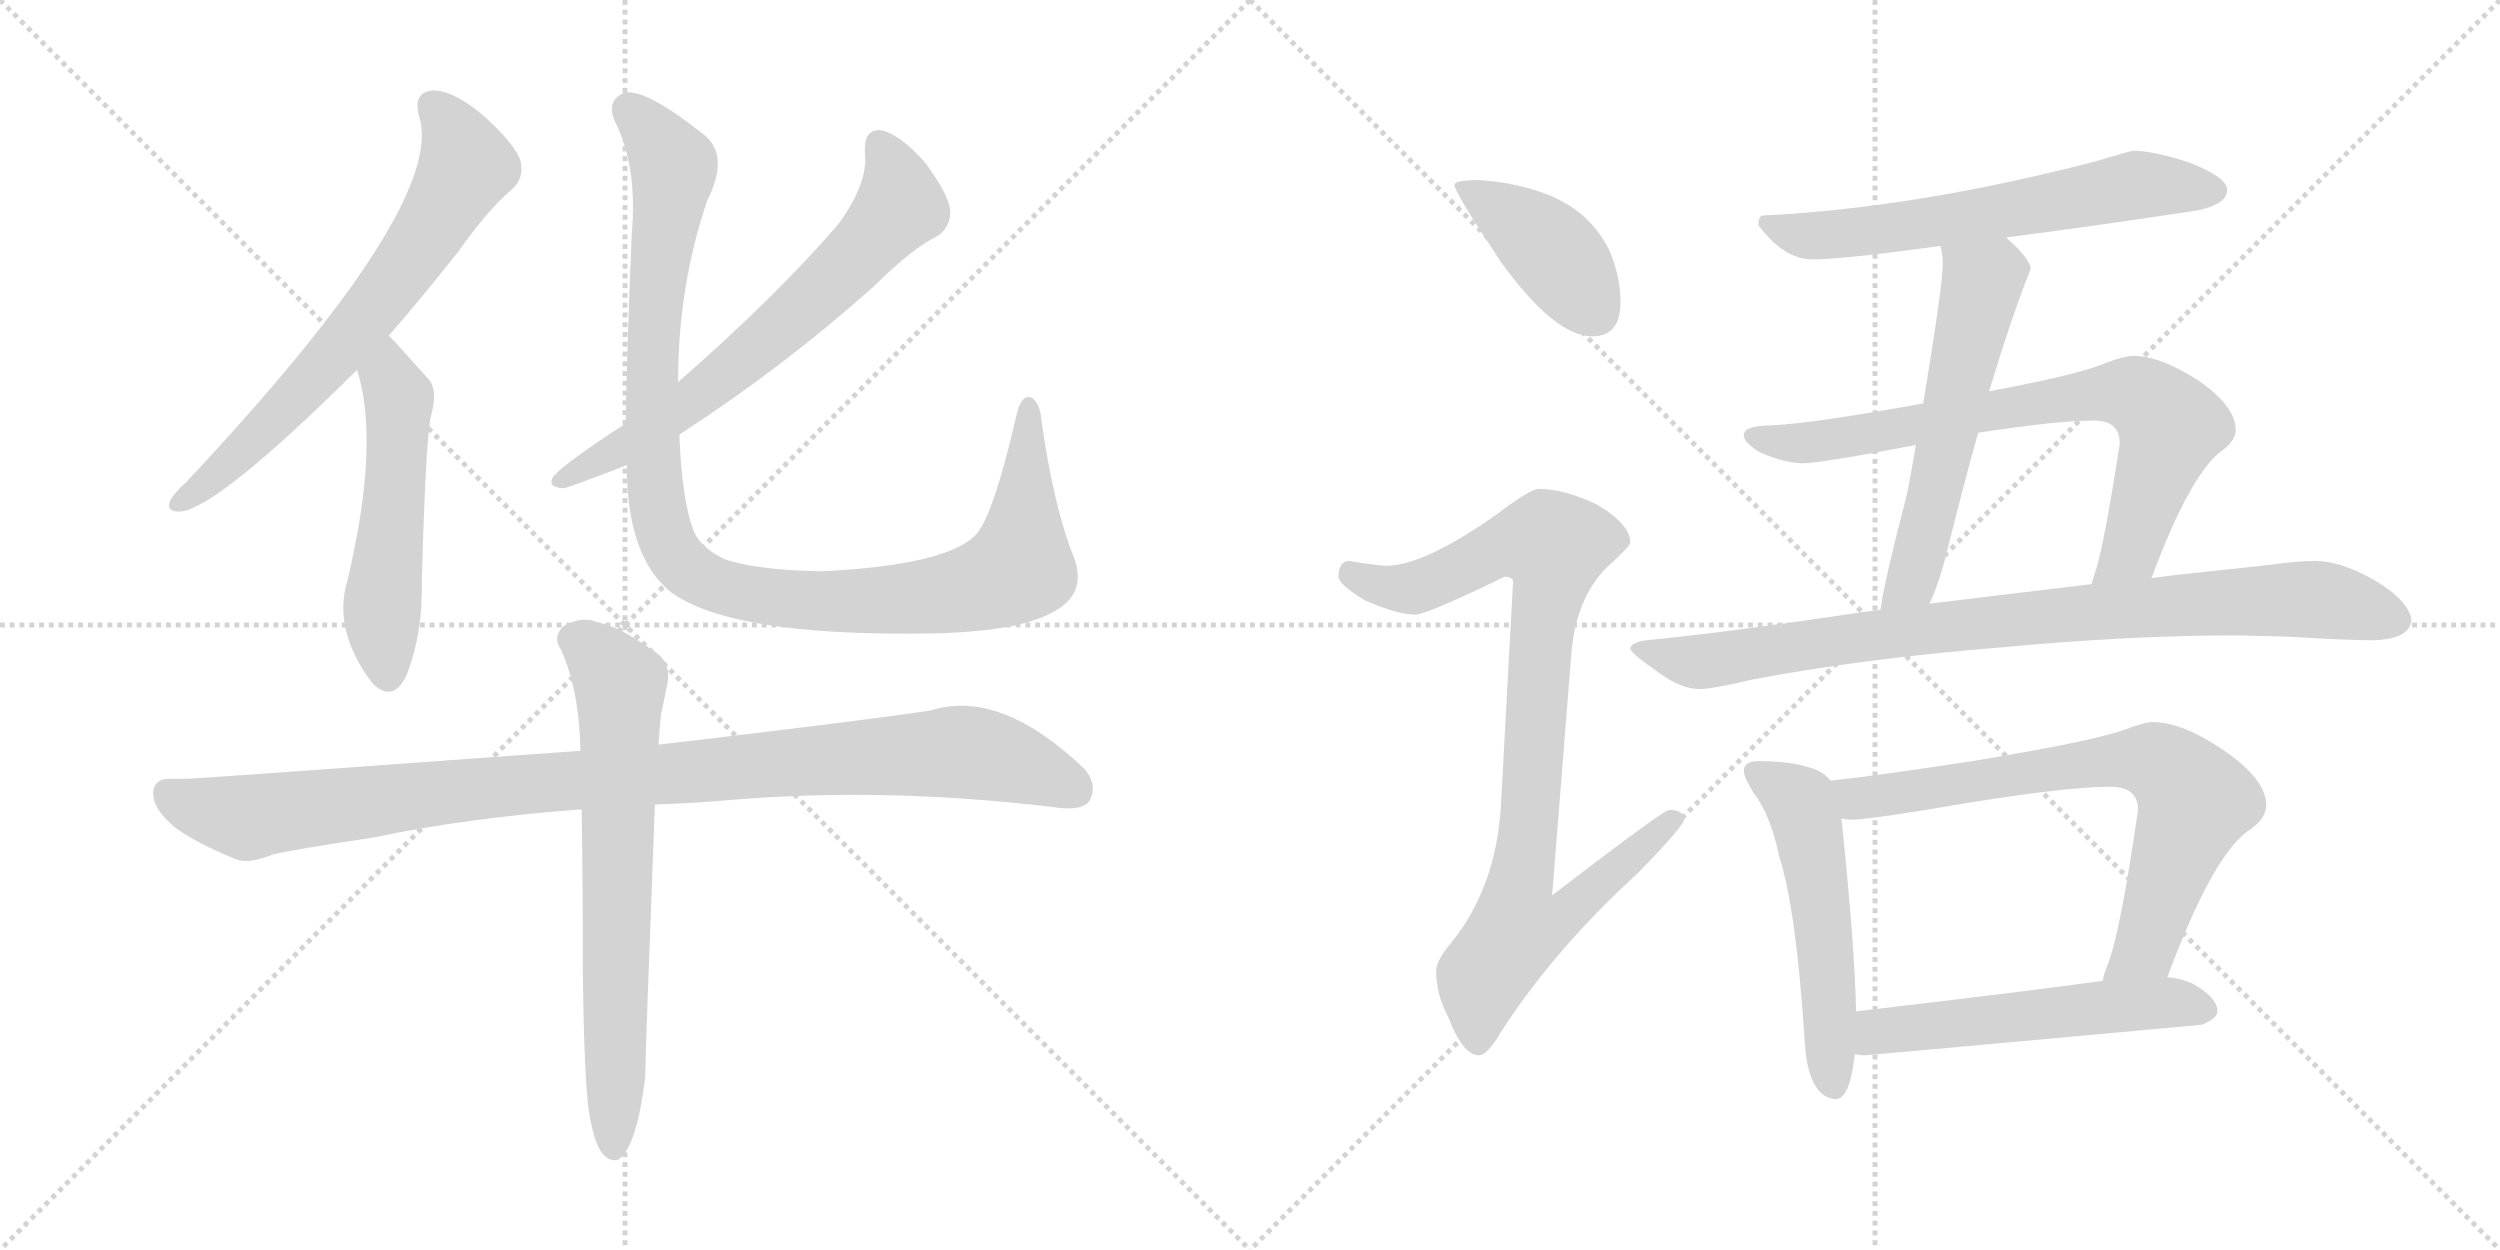 <svg version="1.1" viewBox="0 0 2048 1024" xmlns="http://www.w3.org/2000/svg">
  <g stroke="lightgray" stroke-dasharray="1,1" stroke-width="1" transform="scale(4, 4)">
    <line x1="0" y1="0" x2="256" y2="256"></line>
    <line x1="256" y1="0" x2="0" y2="256"></line>
    <line x1="128" y1="0" x2="128" y2="256"></line>
    <line x1="0" y1="128" x2="256" y2="128"></line>
    <line x1="256" y1="0" x2="512" y2="256"></line>
    <line x1="512" y1="0" x2="256" y2="256"></line>
    <line x1="384" y1="0" x2="384" y2="256"></line>
    <line x1="256" y1="128" x2="512" y2="128"></line>
  </g>
<g transform="scale(1, -1) translate(0, -850)">
   <style type="text/css">
    @keyframes keyframes0 {
      from {
       stroke: black;
       stroke-dashoffset: 676;
       stroke-width: 128;
       }
       69% {
       animation-timing-function: step-end;
       stroke: black;
       stroke-dashoffset: 0;
       stroke-width: 128;
       }
       to {
       stroke: black;
       stroke-width: 1024;
       }
       }
       #make-me-a-hanzi-animation-0 {
         animation: keyframes0 0.8s both;
         animation-delay: 0s;
         animation-timing-function: linear;
       }
    @keyframes keyframes1 {
      from {
       stroke: black;
       stroke-dashoffset: 527;
       stroke-width: 128;
       }
       63% {
       animation-timing-function: step-end;
       stroke: black;
       stroke-dashoffset: 0;
       stroke-width: 128;
       }
       to {
       stroke: black;
       stroke-width: 1024;
       }
       }
       #make-me-a-hanzi-animation-1 {
         animation: keyframes1 0.679s both;
         animation-delay: 0.8s;
         animation-timing-function: linear;
       }
    @keyframes keyframes2 {
      from {
       stroke: black;
       stroke-dashoffset: 666;
       stroke-width: 128;
       }
       68% {
       animation-timing-function: step-end;
       stroke: black;
       stroke-dashoffset: 0;
       stroke-width: 128;
       }
       to {
       stroke: black;
       stroke-width: 1024;
       }
       }
       #make-me-a-hanzi-animation-2 {
         animation: keyframes2 0.792s both;
         animation-delay: 1.479s;
         animation-timing-function: linear;
       }
    @keyframes keyframes3 {
      from {
       stroke: black;
       stroke-dashoffset: 1065;
       stroke-width: 128;
       }
       78% {
       animation-timing-function: step-end;
       stroke: black;
       stroke-dashoffset: 0;
       stroke-width: 128;
       }
       to {
       stroke: black;
       stroke-width: 1024;
       }
       }
       #make-me-a-hanzi-animation-3 {
         animation: keyframes3 1.117s both;
         animation-delay: 2.271s;
         animation-timing-function: linear;
       }
    @keyframes keyframes4 {
      from {
       stroke: black;
       stroke-dashoffset: 1011;
       stroke-width: 128;
       }
       77% {
       animation-timing-function: step-end;
       stroke: black;
       stroke-dashoffset: 0;
       stroke-width: 128;
       }
       to {
       stroke: black;
       stroke-width: 1024;
       }
       }
       #make-me-a-hanzi-animation-4 {
         animation: keyframes4 1.073s both;
         animation-delay: 3.388s;
         animation-timing-function: linear;
       }
    @keyframes keyframes5 {
      from {
       stroke: black;
       stroke-dashoffset: 691;
       stroke-width: 128;
       }
       69% {
       animation-timing-function: step-end;
       stroke: black;
       stroke-dashoffset: 0;
       stroke-width: 128;
       }
       to {
       stroke: black;
       stroke-width: 1024;
       }
       }
       #make-me-a-hanzi-animation-5 {
         animation: keyframes5 0.812s both;
         animation-delay: 4.46s;
         animation-timing-function: linear;
       }
    @keyframes keyframes6 {
      from {
       stroke: black;
       stroke-dashoffset: 410;
       stroke-width: 128;
       }
       57% {
       animation-timing-function: step-end;
       stroke: black;
       stroke-dashoffset: 0;
       stroke-width: 128;
       }
       to {
       stroke: black;
       stroke-width: 1024;
       }
       }
       #make-me-a-hanzi-animation-6 {
         animation: keyframes6 0.584s both;
         animation-delay: 5.273s;
         animation-timing-function: linear;
       }
    @keyframes keyframes7 {
      from {
       stroke: black;
       stroke-dashoffset: 921;
       stroke-width: 128;
       }
       75% {
       animation-timing-function: step-end;
       stroke: black;
       stroke-dashoffset: 0;
       stroke-width: 128;
       }
       to {
       stroke: black;
       stroke-width: 1024;
       }
       }
       #make-me-a-hanzi-animation-7 {
         animation: keyframes7 1s both;
         animation-delay: 5.856s;
         animation-timing-function: linear;
       }
    @keyframes keyframes8 {
      from {
       stroke: black;
       stroke-dashoffset: 623;
       stroke-width: 128;
       }
       67% {
       animation-timing-function: step-end;
       stroke: black;
       stroke-dashoffset: 0;
       stroke-width: 128;
       }
       to {
       stroke: black;
       stroke-width: 1024;
       }
       }
       #make-me-a-hanzi-animation-8 {
         animation: keyframes8 0.757s both;
         animation-delay: 6.856s;
         animation-timing-function: linear;
       }
    @keyframes keyframes9 {
      from {
       stroke: black;
       stroke-dashoffset: 572;
       stroke-width: 128;
       }
       65% {
       animation-timing-function: step-end;
       stroke: black;
       stroke-dashoffset: 0;
       stroke-width: 128;
       }
       to {
       stroke: black;
       stroke-width: 1024;
       }
       }
       #make-me-a-hanzi-animation-9 {
         animation: keyframes9 0.715s both;
         animation-delay: 7.613s;
         animation-timing-function: linear;
       }
    @keyframes keyframes10 {
      from {
       stroke: black;
       stroke-dashoffset: 753;
       stroke-width: 128;
       }
       71% {
       animation-timing-function: step-end;
       stroke: black;
       stroke-dashoffset: 0;
       stroke-width: 128;
       }
       to {
       stroke: black;
       stroke-width: 1024;
       }
       }
       #make-me-a-hanzi-animation-10 {
         animation: keyframes10 0.863s both;
         animation-delay: 8.328s;
         animation-timing-function: linear;
       }
    @keyframes keyframes11 {
      from {
       stroke: black;
       stroke-dashoffset: 882;
       stroke-width: 128;
       }
       74% {
       animation-timing-function: step-end;
       stroke: black;
       stroke-dashoffset: 0;
       stroke-width: 128;
       }
       to {
       stroke: black;
       stroke-width: 1024;
       }
       }
       #make-me-a-hanzi-animation-11 {
         animation: keyframes11 0.968s both;
         animation-delay: 9.191s;
         animation-timing-function: linear;
       }
    @keyframes keyframes12 {
      from {
       stroke: black;
       stroke-dashoffset: 535;
       stroke-width: 128;
       }
       64% {
       animation-timing-function: step-end;
       stroke: black;
       stroke-dashoffset: 0;
       stroke-width: 128;
       }
       to {
       stroke: black;
       stroke-width: 1024;
       }
       }
       #make-me-a-hanzi-animation-12 {
         animation: keyframes12 0.685s both;
         animation-delay: 10.159s;
         animation-timing-function: linear;
       }
    @keyframes keyframes13 {
      from {
       stroke: black;
       stroke-dashoffset: 731;
       stroke-width: 128;
       }
       70% {
       animation-timing-function: step-end;
       stroke: black;
       stroke-dashoffset: 0;
       stroke-width: 128;
       }
       to {
       stroke: black;
       stroke-width: 1024;
       }
       }
       #make-me-a-hanzi-animation-13 {
         animation: keyframes13 0.845s both;
         animation-delay: 10.844s;
         animation-timing-function: linear;
       }
    @keyframes keyframes14 {
      from {
       stroke: black;
       stroke-dashoffset: 544;
       stroke-width: 128;
       }
       64% {
       animation-timing-function: step-end;
       stroke: black;
       stroke-dashoffset: 0;
       stroke-width: 128;
       }
       to {
       stroke: black;
       stroke-width: 1024;
       }
       }
       #make-me-a-hanzi-animation-14 {
         animation: keyframes14 0.693s both;
         animation-delay: 11.689s;
         animation-timing-function: linear;
       }
</style>
<path d="M 318.5 575.0 Q 345.5 606.0 375.5 644.0 Q 399.5 678.0 419.5 695.0 Q 429.5 704.0 426.5 718.0 Q 422.5 731.0 397.5 754.0 Q 373.5 775.0 355.5 776.0 Q 337.5 775.0 343.5 754.0 Q 365.5 682.0 152.5 455.0 Q 142.5 446.0 139.5 440.0 Q 135.5 430.0 148.5 431.0 Q 179.5 435.0 292.5 547.0 L 318.5 575.0 Z" fill="lightgray"></path> 
<path d="M 292.5 547.0 Q 311.5 487.0 284.5 374.0 Q 272.5 334.0 304.5 291.0 L 307.5 288.0 Q 323.5 275.0 333.5 298.0 Q 346.5 332.0 345.5 373.0 Q 348.5 482.0 352.5 507.0 Q 359.5 531.0 350.5 540.0 L 323.5 570.0 L 318.5 575.0 C 297.5 596.0 284.5 576.0 292.5 547.0 Z" fill="lightgray"></path> 
<path d="M 556.5 494.0 Q 641.5 549.0 716.5 616.0 Q 746.5 646.0 768.5 657.0 Q 778.5 664.0 778.5 677.0 Q 777.5 690.0 758.5 716.0 Q 739.5 738.0 723.5 743.0 Q 707.5 746.0 708.5 725.0 Q 711.5 700.0 686.5 666.0 Q 634.5 606.0 555.5 537.0 L 512.5 503.0 Q 464.5 472.0 453.5 460.0 Q 447.5 451.0 461.5 450.0 Q 464.5 450.0 513.5 469.0 L 556.5 494.0 Z" fill="lightgray"></path> 
<path d="M 879.5 394.0 Q 863.5 434.0 853.5 503.0 Q 852.5 519.0 845.5 524.0 Q 836.5 528.0 832.5 509.0 Q 813.5 427.0 799.5 412.0 Q 775.5 387.0 673.5 382.0 Q 618.5 383.0 593.5 392.0 Q 572.5 402.0 567.5 417.0 Q 558.5 442.0 556.5 494.0 L 555.5 537.0 Q 555.5 616.0 579.5 686.0 Q 597.5 722.0 577.5 739.0 Q 528.5 778.0 511.5 774.0 Q 496.5 768.0 503.5 751.0 Q 522.5 714.0 517.5 658.0 Q 513.5 564.0 512.5 503.0 L 513.5 469.0 Q 513.5 394.0 549.5 365.0 Q 598.5 329.0 757.5 331.0 Q 832.5 332.0 861.5 348.0 Q 891.5 363.0 879.5 394.0 Z" fill="lightgray"></path> 
<path d="M 536.5 191.0 Q 569.5 192.0 602.5 195.0 Q 726.5 205.0 861.5 189.0 Q 886.5 185.0 892.5 194.0 Q 899.5 207.0 888.5 220.0 Q 819.5 286.0 762.5 268.0 Q 702.5 259.0 539.5 240.0 L 475.5 235.0 Q 187.5 214.0 153.5 212.0 L 141.5 212.0 Q 126.5 213.0 125.5 201.0 Q 124.5 188.0 143.5 172.0 Q 161.5 159.0 193.5 146.0 Q 203.5 142.0 223.5 150.0 Q 239.5 154.0 306.5 164.0 Q 382.5 180.0 476.5 187.0 L 536.5 191.0 Z" fill="lightgray"></path> 
<path d="M 482.5 -61.0 Q 486.5 -86.0 493.5 -95.0 Q 499.5 -102.0 506.5 -100.0 Q 521.5 -90.0 528.5 -33.0 Q 528.5 -18.0 536.5 191.0 L 539.5 240.0 Q 540.5 256.0 541.5 265.0 Q 544.5 278.0 546.5 289.0 Q 550.5 307.0 536.5 316.0 Q 505.5 338.0 489.5 340.0 Q 477.5 346.0 461.5 337.0 Q 452.5 328.0 459.5 318.0 Q 474.5 285.0 475.5 235.0 L 476.5 187.0 Q 477.5 127.0 477.5 51.0 Q 478.5 -33.0 482.5 -61.0 Z" fill="lightgray"></path> 
<path d="M 1211.5 702.5 Q 1191.5 702.5 1191.5 698.5 Q 1191.5 692.5 1229.5 635.5 Q 1273.5 574.5 1304.5 574.5 Q 1327.5 574.5 1327.5 602.5 Q 1327.5 623.5 1318.5 644.5 Q 1303.5 675.5 1270.5 689.5 Q 1243.5 700.5 1211.5 702.5 Z" fill="lightgray"></path> 
<path d="M 1260.5 449.5 Q 1253.5 449.5 1224.5 427.5 Q 1167.5 387.5 1136.5 386.5 Q 1129.5 386.5 1104.5 390.5 Q 1096.5 389.5 1096.5 377.5 Q 1096.5 371.5 1117.5 358.5 Q 1144.5 346.5 1159.5 346.5 Q 1168.5 346.5 1232.5 377.5 Q 1239.5 377.5 1239.5 373.5 L 1229.5 189.5 Q 1225.5 123.5 1189.5 78.5 Q 1176.5 63.5 1176.5 54.5 Q 1176.5 35.5 1186.5 16.5 Q 1198.5 -14.5 1211.5 -14.5 Q 1218.5 -14.5 1229.5 4.5 Q 1273.5 72.5 1341.5 134.5 Q 1379.5 173.5 1379.5 178.5 Q 1379.5 186.5 1367.5 186.5 Q 1362.5 186.5 1271.5 116.5 L 1287.5 317.5 Q 1291.5 358.5 1314.5 383.5 Q 1335.5 402.5 1335.5 405.5 Q 1335.5 420.5 1308.5 436.5 Q 1281.5 449.5 1260.5 449.5 Z" fill="lightgray"></path> 
<path d="M 1747.5 726.5 Q 1745.5 726.5 1715.5 717.5 Q 1568.5 679.5 1444.5 673.5 Q 1440.5 673.5 1440.5 665.5 Q 1461.5 637.5 1484.5 637.5 Q 1509.5 637.5 1589.5 648.5 L 1643.5 655.5 Q 1706.5 663.5 1799.5 677.5 Q 1824.5 682.5 1824.5 694.5 Q 1824.5 704.5 1794.5 716.5 Q 1764.5 726.5 1747.5 726.5 Z" fill="lightgray"></path> 
<path d="M 1589.5 648.5 Q 1591.5 642.5 1591.5 633.5 Q 1591.5 616.5 1575.5 519.5 L 1569.5 485.5 Q 1566.5 467.5 1562.5 446.5 Q 1543.5 373.5 1540.5 350.5 C 1535.5 320.5 1568.5 328.5 1580.5 355.5 Q 1588.5 371.5 1595.5 400.5 Q 1608.5 452.5 1620.5 495.5 L 1629.5 529.5 Q 1648.5 592.5 1663.5 629.5 Q 1663.5 637.5 1644.5 654.5 L 1643.5 655.5 C 1621.5 676.5 1584.5 678.5 1589.5 648.5 Z" fill="lightgray"></path> 
<path d="M 1575.5 519.5 Q 1487.5 503.5 1451.5 501.5 Q 1428.5 501.5 1428.5 493.5 Q 1428.5 487.5 1441.5 479.5 Q 1462.5 470.5 1476.5 470.5 Q 1491.5 470.5 1569.5 485.5 L 1620.5 495.5 Q 1685.5 505.5 1715.5 505.5 Q 1736.5 505.5 1736.5 486.5 Q 1723.5 402.5 1716.5 381.5 Q 1714.5 376.5 1713.5 371.5 C 1704.5 342.5 1751.5 348.5 1762.5 376.5 Q 1793.5 459.5 1818.5 479.5 Q 1831.5 488.5 1831.5 497.5 Q 1831.5 517.5 1800.5 538.5 Q 1769.5 558.5 1747.5 558.5 Q 1739.5 558.5 1719.5 550.5 Q 1694.5 541.5 1629.5 529.5 L 1575.5 519.5 Z" fill="lightgray"></path> 
<path d="M 1540.5 350.5 Q 1533.5 349.5 1525.5 348.5 Q 1411.5 331.5 1348.5 325.5 Q 1335.5 323.5 1335.5 318.5 Q 1336.5 314.5 1359.5 298.5 Q 1377.5 285.5 1392.5 285.5 Q 1402.5 285.5 1436.5 293.5 Q 1526.5 310.5 1637.5 319.5 Q 1744.5 329.5 1831.5 329.5 L 1873.5 328.5 Q 1921.5 325.5 1944.5 325.5 Q 1974.5 326.5 1975.5 342.5 Q 1972.5 358.5 1945.5 374.5 Q 1917.5 390.5 1896.5 390.5 Q 1882.5 390.5 1861.5 387.5 Q 1825.5 383.5 1786.5 379.5 Q 1778.5 378.5 1762.5 376.5 L 1713.5 371.5 Q 1663.5 365.5 1580.5 355.5 L 1540.5 350.5 Z" fill="lightgray"></path> 
<path d="M 1440.5 226.5 Q 1428.5 226.5 1428.5 218.5 Q 1428.5 213.5 1436.5 200.5 Q 1450.5 182.5 1457.5 148.5 Q 1471.5 105.5 1478.5 -4.5 Q 1481.5 -48.5 1503.5 -50.5 Q 1515.5 -50.5 1519.5 -13.5 L 1520.5 21.5 Q 1519.5 74.5 1508.5 179.5 L 1499.5 210.5 Q 1493.5 218.5 1481.5 221.5 Q 1465.5 226.5 1440.5 226.5 Z" fill="lightgray"></path> 
<path d="M 1775.5 49.5 Q 1811.5 146.5 1840.5 168.5 Q 1856.5 178.5 1856.5 190.5 Q 1856.5 211.5 1821.5 235.5 Q 1787.5 258.5 1763.5 258.5 Q 1756.5 258.5 1738.5 251.5 Q 1707.5 241.5 1615.5 226.5 Q 1537.5 214.5 1499.5 210.5 C 1469.5 207.5 1478.5 180.5 1508.5 179.5 Q 1512.5 178.5 1516.5 178.5 Q 1531.5 178.5 1613.5 192.5 Q 1694.5 205.5 1728.5 205.5 Q 1751.5 205.5 1751.5 186.5 Q 1736.5 83.5 1726.5 59.5 Q 1723.5 52.5 1722.5 46.5 C 1713.5 17.5 1764.5 21.5 1775.5 49.5 Z" fill="lightgray"></path> 
<path d="M 1519.5 -13.5 Q 1523.5 -14.5 1528.5 -14.5 Q 1662.5 -2.5 1803.5 10.5 Q 1816.5 15.5 1816.5 21.5 Q 1816.5 32.5 1797.5 43.5 Q 1787.5 48.5 1775.5 49.5 L 1722.5 46.5 Q 1665.5 38.5 1520.5 21.5 C 1490.5 18.5 1489.5 -10.5 1519.5 -13.5 Z" fill="lightgray"></path> 
      <clipPath id="make-me-a-hanzi-clip-0">
      <path d="M 318.5 575.0 Q 345.5 606.0 375.5 644.0 Q 399.5 678.0 419.5 695.0 Q 429.5 704.0 426.5 718.0 Q 422.5 731.0 397.5 754.0 Q 373.5 775.0 355.5 776.0 Q 337.5 775.0 343.5 754.0 Q 365.5 682.0 152.5 455.0 Q 142.5 446.0 139.5 440.0 Q 135.5 430.0 148.5 431.0 Q 179.5 435.0 292.5 547.0 L 318.5 575.0 Z" fill="lightgray"></path>
      </clipPath>
      <path clip-path="url(#make-me-a-hanzi-clip-0)" d="M 355.5 762.0 L 373.5 739.0 L 382.5 714.0 L 354.5 666.0 L 269.5 552.0 L 147.5 439.0 " fill="none" id="make-me-a-hanzi-animation-0" stroke-dasharray="548 1096" stroke-linecap="round"></path>

      <clipPath id="make-me-a-hanzi-clip-1">
      <path d="M 292.5 547.0 Q 311.5 487.0 284.5 374.0 Q 272.5 334.0 304.5 291.0 L 307.5 288.0 Q 323.5 275.0 333.5 298.0 Q 346.5 332.0 345.5 373.0 Q 348.5 482.0 352.5 507.0 Q 359.5 531.0 350.5 540.0 L 323.5 570.0 L 318.5 575.0 C 297.5 596.0 284.5 576.0 292.5 547.0 Z" fill="lightgray"></path>
      </clipPath>
      <path clip-path="url(#make-me-a-hanzi-clip-1)" d="M 316.5 568.0 L 326.5 520.0 L 312.5 345.0 L 318.5 299.0 " fill="none" id="make-me-a-hanzi-animation-1" stroke-dasharray="399 798" stroke-linecap="round"></path>

      <clipPath id="make-me-a-hanzi-clip-2">
      <path d="M 556.5 494.0 Q 641.5 549.0 716.5 616.0 Q 746.5 646.0 768.5 657.0 Q 778.5 664.0 778.5 677.0 Q 777.5 690.0 758.5 716.0 Q 739.5 738.0 723.5 743.0 Q 707.5 746.0 708.5 725.0 Q 711.5 700.0 686.5 666.0 Q 634.5 606.0 555.5 537.0 L 512.5 503.0 Q 464.5 472.0 453.5 460.0 Q 447.5 451.0 461.5 450.0 Q 464.5 450.0 513.5 469.0 L 556.5 494.0 Z" fill="lightgray"></path>
      </clipPath>
      <path clip-path="url(#make-me-a-hanzi-clip-2)" d="M 720.5 730.0 L 734.5 705.0 L 737.5 681.0 L 714.5 654.0 L 566.5 521.0 L 461.5 458.0 " fill="none" id="make-me-a-hanzi-animation-2" stroke-dasharray="538 1076" stroke-linecap="round"></path>

      <clipPath id="make-me-a-hanzi-clip-3">
      <path d="M 879.5 394.0 Q 863.5 434.0 853.5 503.0 Q 852.5 519.0 845.5 524.0 Q 836.5 528.0 832.5 509.0 Q 813.5 427.0 799.5 412.0 Q 775.5 387.0 673.5 382.0 Q 618.5 383.0 593.5 392.0 Q 572.5 402.0 567.5 417.0 Q 558.5 442.0 556.5 494.0 L 555.5 537.0 Q 555.5 616.0 579.5 686.0 Q 597.5 722.0 577.5 739.0 Q 528.5 778.0 511.5 774.0 Q 496.5 768.0 503.5 751.0 Q 522.5 714.0 517.5 658.0 Q 513.5 564.0 512.5 503.0 L 513.5 469.0 Q 513.5 394.0 549.5 365.0 Q 598.5 329.0 757.5 331.0 Q 832.5 332.0 861.5 348.0 Q 891.5 363.0 879.5 394.0 Z" fill="lightgray"></path>
      </clipPath>
      <path clip-path="url(#make-me-a-hanzi-clip-3)" d="M 515.5 760.0 L 552.5 714.0 L 539.5 630.0 L 533.5 509.0 L 543.5 413.0 L 565.5 382.0 L 610.5 364.0 L 668.5 357.0 L 766.5 362.0 L 825.5 379.0 L 835.5 385.0 L 837.5 398.0 L 843.5 516.0 " fill="none" id="make-me-a-hanzi-animation-3" stroke-dasharray="937 1874" stroke-linecap="round"></path>

      <clipPath id="make-me-a-hanzi-clip-4">
      <path d="M 536.5 191.0 Q 569.5 192.0 602.5 195.0 Q 726.5 205.0 861.5 189.0 Q 886.5 185.0 892.5 194.0 Q 899.5 207.0 888.5 220.0 Q 819.5 286.0 762.5 268.0 Q 702.5 259.0 539.5 240.0 L 475.5 235.0 Q 187.5 214.0 153.5 212.0 L 141.5 212.0 Q 126.5 213.0 125.5 201.0 Q 124.5 188.0 143.5 172.0 Q 161.5 159.0 193.5 146.0 Q 203.5 142.0 223.5 150.0 Q 239.5 154.0 306.5 164.0 Q 382.5 180.0 476.5 187.0 L 536.5 191.0 Z" fill="lightgray"></path>
      </clipPath>
      <path clip-path="url(#make-me-a-hanzi-clip-4)" d="M 137.5 200.0 L 161.5 188.0 L 205.5 180.0 L 437.5 210.0 L 784.5 234.0 L 834.5 224.0 L 880.5 203.0 " fill="none" id="make-me-a-hanzi-animation-4" stroke-dasharray="883 1766" stroke-linecap="round"></path>

      <clipPath id="make-me-a-hanzi-clip-5">
      <path d="M 482.5 -61.0 Q 486.5 -86.0 493.5 -95.0 Q 499.5 -102.0 506.5 -100.0 Q 521.5 -90.0 528.5 -33.0 Q 528.5 -18.0 536.5 191.0 L 539.5 240.0 Q 540.5 256.0 541.5 265.0 Q 544.5 278.0 546.5 289.0 Q 550.5 307.0 536.5 316.0 Q 505.5 338.0 489.5 340.0 Q 477.5 346.0 461.5 337.0 Q 452.5 328.0 459.5 318.0 Q 474.5 285.0 475.5 235.0 L 476.5 187.0 Q 477.5 127.0 477.5 51.0 Q 478.5 -33.0 482.5 -61.0 Z" fill="lightgray"></path>
      </clipPath>
      <path clip-path="url(#make-me-a-hanzi-clip-5)" d="M 469.5 327.0 L 508.5 290.0 L 502.5 -91.0 " fill="none" id="make-me-a-hanzi-animation-5" stroke-dasharray="563 1126" stroke-linecap="round"></path>

      <clipPath id="make-me-a-hanzi-clip-6">
      <path d="M 1211.5 702.5 Q 1191.5 702.5 1191.5 698.5 Q 1191.5 692.5 1229.5 635.5 Q 1273.5 574.5 1304.5 574.5 Q 1327.5 574.5 1327.5 602.5 Q 1327.5 623.5 1318.5 644.5 Q 1303.5 675.5 1270.5 689.5 Q 1243.5 700.5 1211.5 702.5 Z" fill="lightgray"></path>
      </clipPath>
      <path clip-path="url(#make-me-a-hanzi-clip-6)" d="M 1195.5 697.5 L 1272.5 643.5 L 1306.5 594.5 " fill="none" id="make-me-a-hanzi-animation-6" stroke-dasharray="282 564" stroke-linecap="round"></path>

      <clipPath id="make-me-a-hanzi-clip-7">
      <path d="M 1260.5 449.5 Q 1253.5 449.5 1224.5 427.5 Q 1167.5 387.5 1136.5 386.5 Q 1129.5 386.5 1104.5 390.5 Q 1096.5 389.5 1096.5 377.5 Q 1096.5 371.5 1117.5 358.5 Q 1144.5 346.5 1159.5 346.5 Q 1168.5 346.5 1232.5 377.5 Q 1239.5 377.5 1239.5 373.5 L 1229.5 189.5 Q 1225.5 123.5 1189.5 78.5 Q 1176.5 63.5 1176.5 54.5 Q 1176.5 35.5 1186.5 16.5 Q 1198.5 -14.5 1211.5 -14.5 Q 1218.5 -14.5 1229.5 4.5 Q 1273.5 72.5 1341.5 134.5 Q 1379.5 173.5 1379.5 178.5 Q 1379.5 186.5 1367.5 186.5 Q 1362.5 186.5 1271.5 116.5 L 1287.5 317.5 Q 1291.5 358.5 1314.5 383.5 Q 1335.5 402.5 1335.5 405.5 Q 1335.5 420.5 1308.5 436.5 Q 1281.5 449.5 1260.5 449.5 Z" fill="lightgray"></path>
      </clipPath>
      <path clip-path="url(#make-me-a-hanzi-clip-7)" d="M 1107.5 379.5 L 1132.5 369.5 L 1157.5 368.5 L 1229.5 402.5 L 1273.5 402.5 L 1245.5 126.5 L 1283.5 123.5 L 1291.5 113.5 L 1275.5 95.5 L 1242.5 89.5 L 1214.5 50.5 L 1210.5 -4.5 " fill="none" id="make-me-a-hanzi-animation-7" stroke-dasharray="793 1586" stroke-linecap="round"></path>

      <clipPath id="make-me-a-hanzi-clip-8">
      <path d="M 1747.5 726.5 Q 1745.5 726.5 1715.5 717.5 Q 1568.5 679.5 1444.5 673.5 Q 1440.5 673.5 1440.5 665.5 Q 1461.5 637.5 1484.5 637.5 Q 1509.5 637.5 1589.5 648.5 L 1643.5 655.5 Q 1706.5 663.5 1799.5 677.5 Q 1824.5 682.5 1824.5 694.5 Q 1824.5 704.5 1794.5 716.5 Q 1764.5 726.5 1747.5 726.5 Z" fill="lightgray"></path>
      </clipPath>
      <path clip-path="url(#make-me-a-hanzi-clip-8)" d="M 1451.5 664.5 L 1488.5 656.5 L 1576.5 665.5 L 1745.5 697.5 L 1814.5 693.5 " fill="none" id="make-me-a-hanzi-animation-8" stroke-dasharray="495 990" stroke-linecap="round"></path>

      <clipPath id="make-me-a-hanzi-clip-9">
      <path d="M 1589.5 648.5 Q 1591.5 642.5 1591.5 633.5 Q 1591.5 616.5 1575.5 519.5 L 1569.5 485.5 Q 1566.5 467.5 1562.5 446.5 Q 1543.5 373.5 1540.5 350.5 C 1535.5 320.5 1568.5 328.5 1580.5 355.5 Q 1588.5 371.5 1595.5 400.5 Q 1608.5 452.5 1620.5 495.5 L 1629.5 529.5 Q 1648.5 592.5 1663.5 629.5 Q 1663.5 637.5 1644.5 654.5 L 1643.5 655.5 C 1621.5 676.5 1584.5 678.5 1589.5 648.5 Z" fill="lightgray"></path>
      </clipPath>
      <path clip-path="url(#make-me-a-hanzi-clip-9)" d="M 1637.5 648.5 L 1638.5 634.5 L 1623.5 619.5 L 1566.5 374.5 L 1546.5 353.5 " fill="none" id="make-me-a-hanzi-animation-9" stroke-dasharray="444 888" stroke-linecap="round"></path>

      <clipPath id="make-me-a-hanzi-clip-10">
      <path d="M 1575.5 519.5 Q 1487.5 503.5 1451.5 501.5 Q 1428.5 501.5 1428.5 493.5 Q 1428.5 487.5 1441.5 479.5 Q 1462.5 470.5 1476.5 470.5 Q 1491.5 470.5 1569.5 485.5 L 1620.5 495.5 Q 1685.5 505.5 1715.5 505.5 Q 1736.5 505.5 1736.5 486.5 Q 1723.5 402.5 1716.5 381.5 Q 1714.5 376.5 1713.5 371.5 C 1704.5 342.5 1751.5 348.5 1762.5 376.5 Q 1793.5 459.5 1818.5 479.5 Q 1831.5 488.5 1831.5 497.5 Q 1831.5 517.5 1800.5 538.5 Q 1769.5 558.5 1747.5 558.5 Q 1739.5 558.5 1719.5 550.5 Q 1694.5 541.5 1629.5 529.5 L 1575.5 519.5 Z" fill="lightgray"></path>
      </clipPath>
      <path clip-path="url(#make-me-a-hanzi-clip-10)" d="M 1435.5 492.5 L 1486.5 487.5 L 1709.5 526.5 L 1749.5 526.5 L 1763.5 517.5 L 1777.5 495.5 L 1745.5 399.5 L 1719.5 375.5 " fill="none" id="make-me-a-hanzi-animation-10" stroke-dasharray="625 1250" stroke-linecap="round"></path>

      <clipPath id="make-me-a-hanzi-clip-11">
      <path d="M 1540.5 350.5 Q 1533.5 349.5 1525.5 348.5 Q 1411.5 331.5 1348.5 325.5 Q 1335.5 323.5 1335.5 318.5 Q 1336.5 314.5 1359.5 298.5 Q 1377.5 285.5 1392.5 285.5 Q 1402.5 285.5 1436.5 293.5 Q 1526.5 310.5 1637.5 319.5 Q 1744.5 329.5 1831.5 329.5 L 1873.5 328.5 Q 1921.5 325.5 1944.5 325.5 Q 1974.5 326.5 1975.5 342.5 Q 1972.5 358.5 1945.5 374.5 Q 1917.5 390.5 1896.5 390.5 Q 1882.5 390.5 1861.5 387.5 Q 1825.5 383.5 1786.5 379.5 Q 1778.5 378.5 1762.5 376.5 L 1713.5 371.5 Q 1663.5 365.5 1580.5 355.5 L 1540.5 350.5 Z" fill="lightgray"></path>
      </clipPath>
      <path clip-path="url(#make-me-a-hanzi-clip-11)" d="M 1343.5 319.5 L 1390.5 307.5 L 1535.5 330.5 L 1857.5 358.5 L 1905.5 358.5 L 1962.5 342.5 " fill="none" id="make-me-a-hanzi-animation-11" stroke-dasharray="754 1508" stroke-linecap="round"></path>

      <clipPath id="make-me-a-hanzi-clip-12">
      <path d="M 1440.5 226.5 Q 1428.5 226.5 1428.5 218.5 Q 1428.5 213.5 1436.5 200.5 Q 1450.5 182.5 1457.5 148.5 Q 1471.5 105.5 1478.5 -4.5 Q 1481.5 -48.5 1503.5 -50.5 Q 1515.5 -50.5 1519.5 -13.5 L 1520.5 21.5 Q 1519.5 74.5 1508.5 179.5 L 1499.5 210.5 Q 1493.5 218.5 1481.5 221.5 Q 1465.5 226.5 1440.5 226.5 Z" fill="lightgray"></path>
      </clipPath>
      <path clip-path="url(#make-me-a-hanzi-clip-12)" d="M 1437.5 217.5 L 1474.5 193.5 L 1479.5 176.5 L 1495.5 78.5 L 1501.5 -39.5 " fill="none" id="make-me-a-hanzi-animation-12" stroke-dasharray="407 814" stroke-linecap="round"></path>

      <clipPath id="make-me-a-hanzi-clip-13">
      <path d="M 1775.5 49.5 Q 1811.5 146.5 1840.5 168.5 Q 1856.5 178.5 1856.5 190.5 Q 1856.5 211.5 1821.5 235.5 Q 1787.5 258.5 1763.5 258.5 Q 1756.5 258.5 1738.5 251.5 Q 1707.5 241.5 1615.5 226.5 Q 1537.5 214.5 1499.5 210.5 C 1469.5 207.5 1478.5 180.5 1508.5 179.5 Q 1512.5 178.5 1516.5 178.5 Q 1531.5 178.5 1613.5 192.5 Q 1694.5 205.5 1728.5 205.5 Q 1751.5 205.5 1751.5 186.5 Q 1736.5 83.5 1726.5 59.5 Q 1723.5 52.5 1722.5 46.5 C 1713.5 17.5 1764.5 21.5 1775.5 49.5 Z" fill="lightgray"></path>
      </clipPath>
      <path clip-path="url(#make-me-a-hanzi-clip-13)" d="M 1505.5 206.5 L 1524.5 195.5 L 1729.5 227.5 L 1772.5 222.5 L 1798.5 194.5 L 1757.5 74.5 L 1728.5 51.5 " fill="none" id="make-me-a-hanzi-animation-13" stroke-dasharray="603 1206" stroke-linecap="round"></path>

      <clipPath id="make-me-a-hanzi-clip-14">
      <path d="M 1519.5 -13.5 Q 1523.5 -14.5 1528.5 -14.5 Q 1662.5 -2.5 1803.5 10.5 Q 1816.5 15.5 1816.5 21.5 Q 1816.5 32.5 1797.5 43.5 Q 1787.5 48.5 1775.5 49.5 L 1722.5 46.5 Q 1665.5 38.5 1520.5 21.5 C 1490.5 18.5 1489.5 -10.5 1519.5 -13.5 Z" fill="lightgray"></path>
      </clipPath>
      <path clip-path="url(#make-me-a-hanzi-clip-14)" d="M 1524.5 -7.5 L 1536.5 3.5 L 1554.5 8.5 L 1770.5 28.5 L 1806.5 23.5 " fill="none" id="make-me-a-hanzi-animation-14" stroke-dasharray="416 832" stroke-linecap="round"></path>

</g>
</svg>
